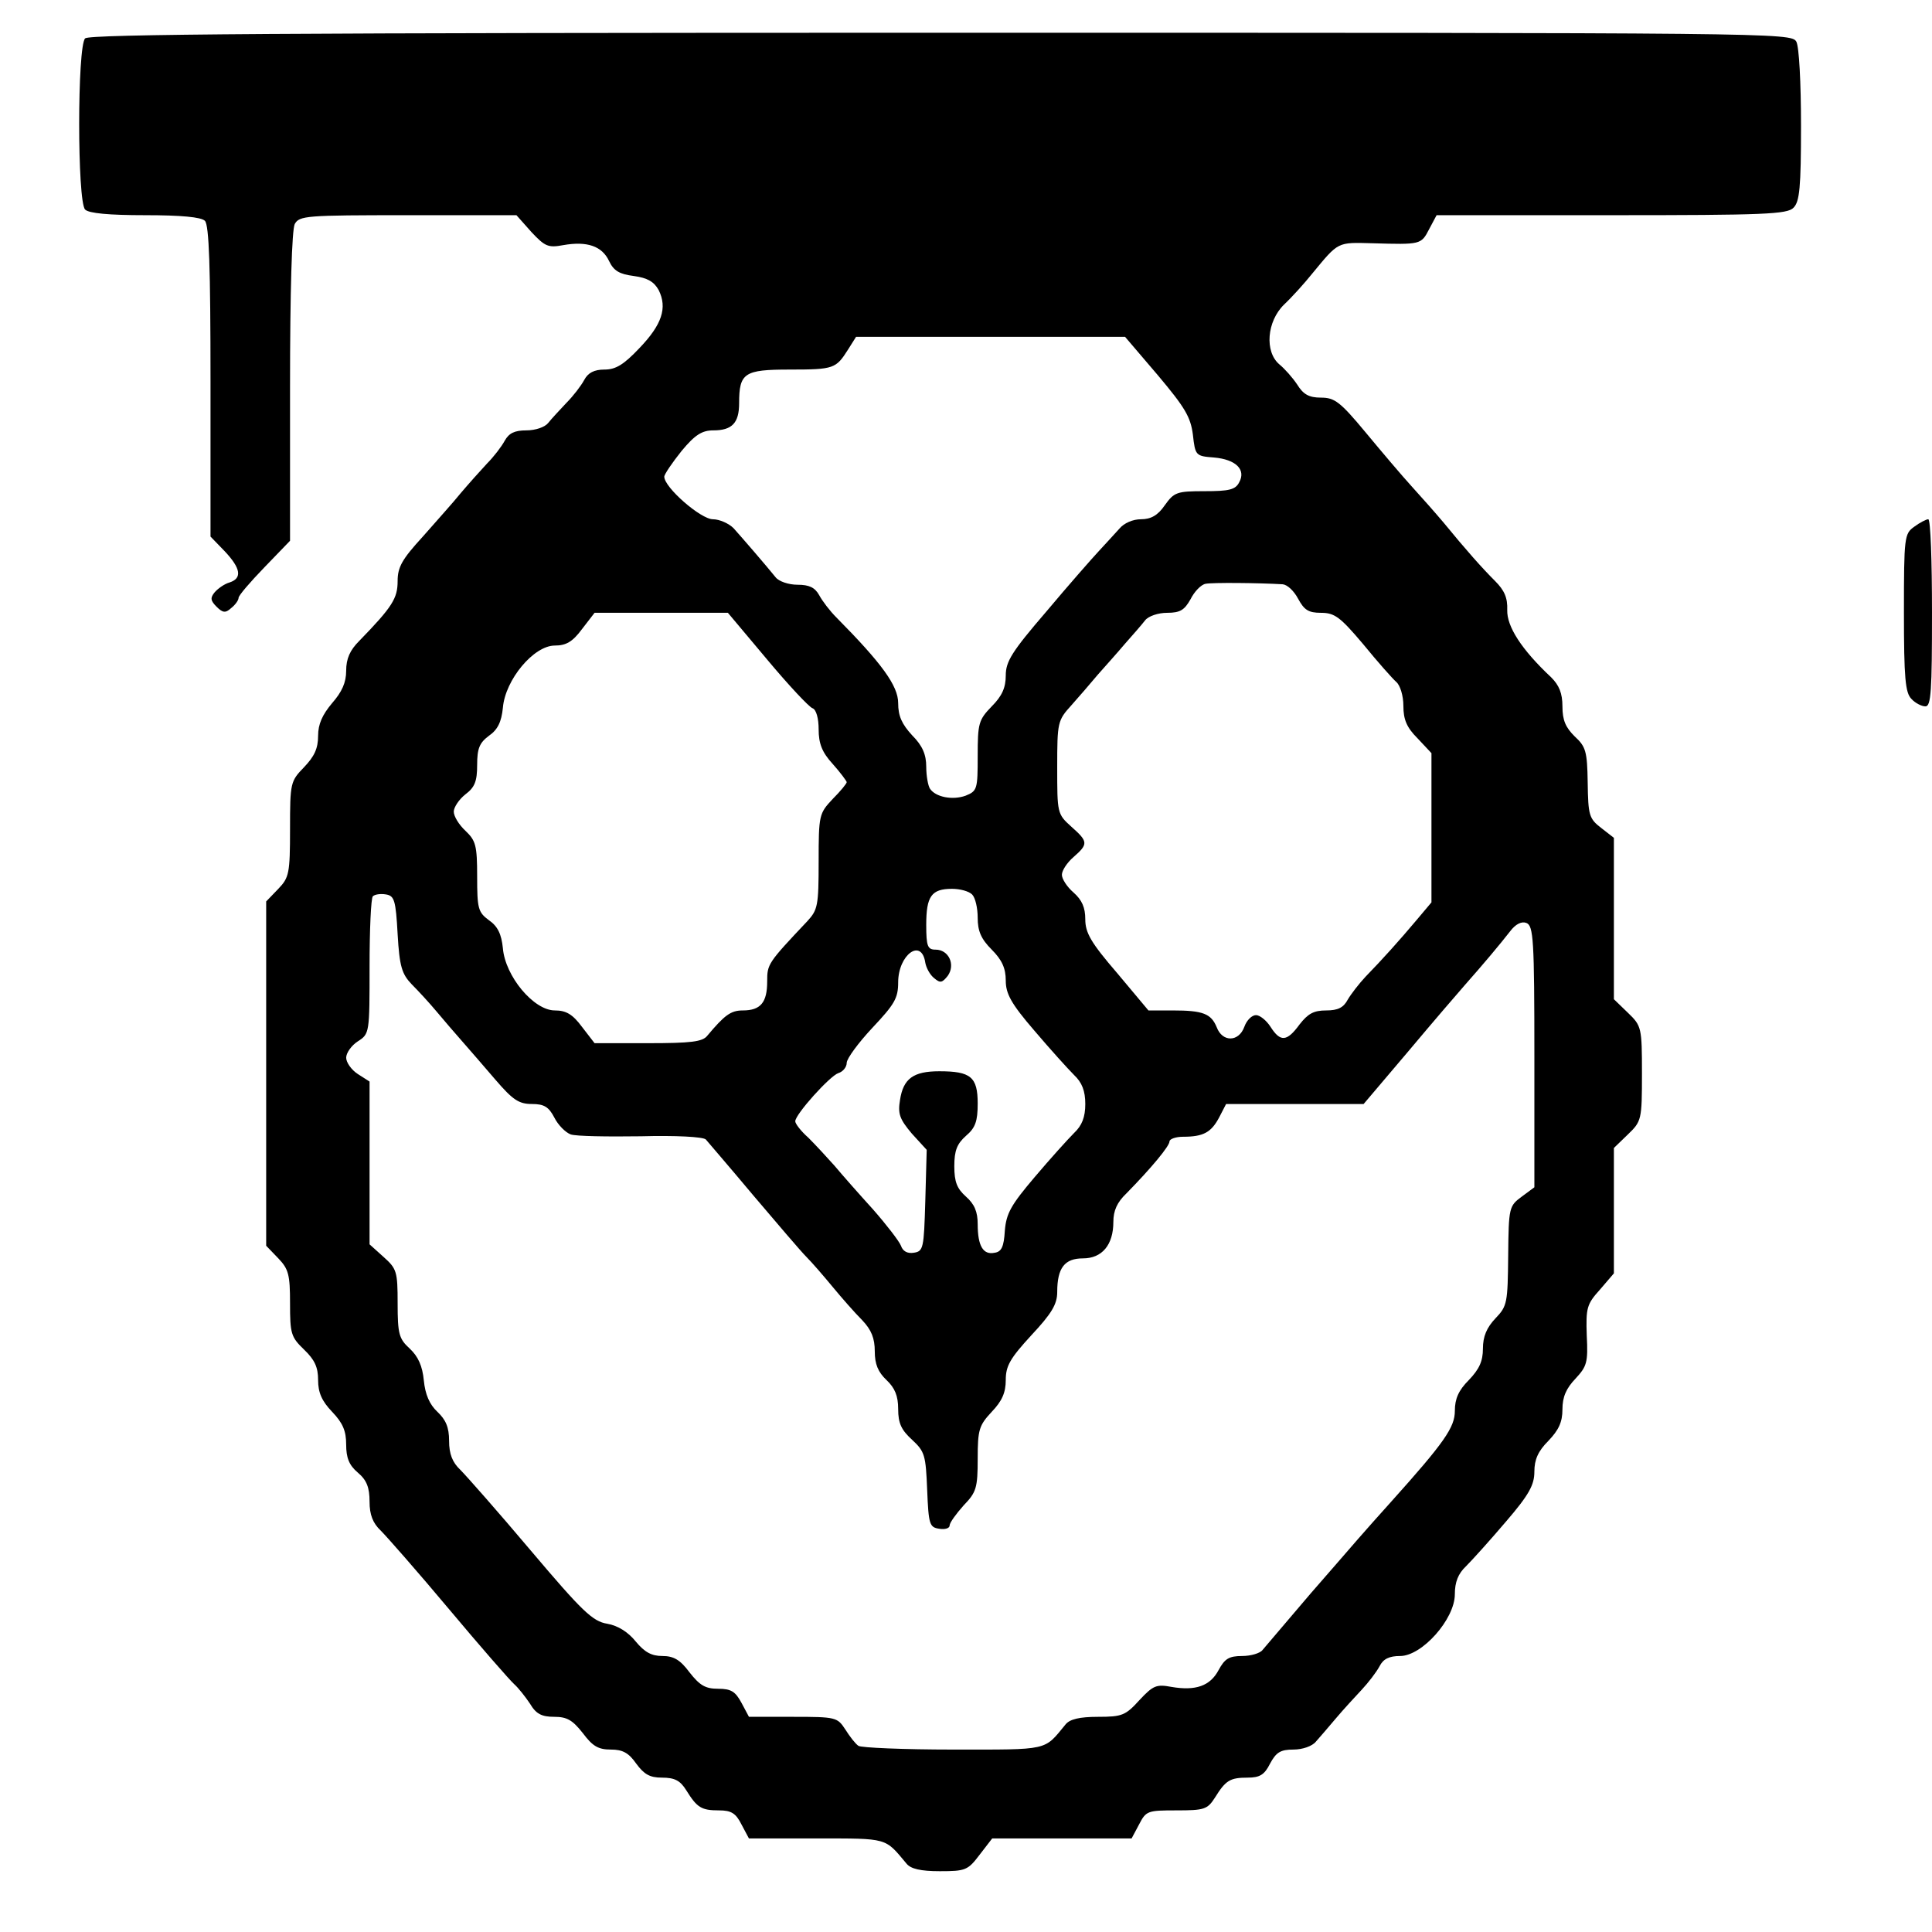 <?xml version="1.0" standalone="no"?>
<!DOCTYPE svg PUBLIC "-//W3C//DTD SVG 20010904//EN"
 "http://www.w3.org/TR/2001/REC-SVG-20010904/DTD/svg10.dtd">
<svg version="1.0" xmlns="http://www.w3.org/2000/svg"
 width="413pt" height="413pt" viewBox="0 0 413 413"
 preserveAspectRatio="xMidYMid meet">
<g transform="translate(0,413) scale(0.1,-0.1)"
fill="#000000" stroke="none">
<path d="M182 4048 c-17 -17 -17 -349 0 -366 8 -8 51 -12 128 -12 77 0 120 -4
128 -12 9 -9 12 -99 12 -344 l0 -331 30 -31 c35 -37 38 -58 11 -67 -11 -3 -25
-13 -32 -21 -10 -12 -9 -18 4 -31 13 -13 19 -14 31 -3 9 7 16 17 16 22 0 5 25
34 55 65 l55 57 0 328 c0 208 4 336 10 349 10 18 24 19 242 19 l232 0 32 -36
c29 -31 36 -34 68 -28 51 9 83 -2 98 -34 10 -21 22 -28 53 -32 29 -4 43 -12
53 -30 19 -38 7 -74 -41 -124 -34 -36 -51 -46 -75 -46 -22 0 -35 -7 -43 -22
-7 -13 -24 -35 -38 -49 -14 -15 -32 -34 -39 -43 -7 -9 -27 -16 -47 -16 -25 0
-37 -6 -46 -22 -7 -13 -24 -35 -38 -49 -14 -15 -39 -43 -56 -63 -16 -20 -54
-62 -82 -94 -43 -47 -53 -64 -53 -94 0 -37 -11 -55 -82 -128 -20 -20 -28 -38
-28 -64 0 -25 -9 -45 -30 -69 -21 -25 -30 -45 -30 -70 0 -27 -8 -44 -30 -67
-29 -30 -30 -33 -30 -132 0 -95 -2 -104 -25 -128 l-26 -27 0 -368 0 -368 26
-27 c22 -23 25 -35 25 -96 0 -65 2 -72 30 -99 23 -22 30 -38 30 -65 0 -27 8
-45 30 -68 23 -24 30 -41 30 -70 0 -28 6 -44 25 -60 19 -16 25 -32 25 -62 0
-28 7 -46 24 -62 13 -13 79 -88 146 -168 67 -80 130 -152 139 -160 9 -8 24
-27 34 -42 13 -22 25 -28 52 -28 27 0 39 -7 61 -35 21 -28 33 -35 60 -35 25 0
38 -7 54 -30 17 -23 29 -30 55 -30 27 0 39 -6 52 -27 23 -37 32 -43 70 -43 26
0 36 -6 48 -30 l16 -30 144 0 c155 0 146 2 193 -54 9 -11 30 -16 71 -16 55 0
60 2 85 35 l27 35 149 0 149 0 16 30 c15 29 18 30 80 30 59 0 66 2 82 27 23
37 32 43 70 43 26 0 36 6 48 30 13 24 22 30 50 30 19 0 40 7 48 17 8 9 27 31
43 50 16 19 41 46 55 61 14 15 31 37 38 50 8 16 21 22 44 22 47 0 117 79 117
132 0 26 7 44 24 60 13 13 51 55 85 95 50 58 61 79 61 107 0 26 8 44 30 66 22
23 30 40 30 67 0 27 8 45 28 66 24 26 27 34 24 92 -2 59 0 67 28 98 l30 35 0
134 0 134 30 29 c29 28 30 31 30 130 0 99 -1 102 -30 130 l-30 29 0 172 0 173
-27 21 c-26 20 -28 27 -29 97 -1 67 -4 77 -28 99 -19 19 -26 34 -26 64 0 28
-7 45 -24 62 -64 60 -95 109 -94 144 1 26 -6 42 -26 62 -28 28 -61 65 -111
126 -16 19 -47 54 -67 76 -21 23 -65 75 -99 116 -54 65 -66 74 -95 74 -26 0
-38 7 -51 28 -10 15 -27 34 -38 43 -32 27 -27 92 10 128 17 16 44 46 60 66 57
69 53 67 129 65 103 -3 104 -3 121 30 l16 30 374 0 c326 0 376 2 389 16 13 13
16 43 16 175 0 92 -4 169 -10 180 -11 19 -42 19 -1828 19 -1401 0 -1821 -3
-1830 -12z m2293 -720 c58 -69 70 -89 75 -127 5 -45 6 -46 45 -49 47 -4 69
-26 54 -53 -8 -16 -22 -19 -74 -19 -59 0 -65 -2 -85 -30 -15 -22 -30 -30 -51
-30 -17 0 -36 -8 -46 -20 -10 -11 -30 -33 -44 -48 -14 -15 -65 -73 -112 -129
-74 -86 -87 -107 -87 -137 0 -26 -8 -44 -30 -66 -28 -29 -30 -36 -30 -106 0
-71 -1 -75 -26 -85 -28 -10 -64 -3 -76 15 -4 6 -8 27 -8 47 0 26 -8 45 -30 67
-22 24 -30 41 -30 69 0 37 -35 85 -132 183 -14 14 -30 35 -37 48 -9 16 -21 22
-46 22 -19 0 -40 7 -47 16 -21 26 -72 85 -90 105 -10 10 -30 19 -44 19 -26 0
-104 68 -104 91 0 5 17 30 37 55 29 35 44 44 68 44 40 0 55 16 55 58 0 65 11
72 108 72 95 0 99 2 125 43 l17 27 288 0 287 0 70 -82z m267 -447 c10 -1 24
-14 33 -31 13 -24 22 -30 49 -30 29 0 41 -9 90 -67 31 -38 63 -74 71 -81 8 -7
15 -29 15 -51 0 -29 7 -46 30 -69 l30 -32 0 -160 0 -159 -32 -38 c-37 -44 -73
-84 -109 -121 -14 -15 -31 -37 -38 -49 -9 -17 -21 -23 -46 -23 -27 0 -39 -7
-57 -30 -27 -37 -41 -38 -62 -5 -9 14 -23 25 -31 25 -9 0 -20 -11 -25 -25 -12
-33 -47 -33 -59 -1 -12 29 -29 36 -94 36 l-52 0 -67 80 c-56 65 -68 86 -68
115 0 25 -7 41 -25 57 -14 12 -25 29 -25 38 0 9 11 26 25 38 32 28 31 33 -5
65 -30 27 -30 29 -30 127 0 96 1 100 30 132 16 18 42 48 57 66 15 17 42 47 58
66 17 19 36 41 43 50 7 9 28 16 47 16 28 0 37 6 50 29 8 16 22 31 32 33 15 3
114 2 165 -1z m-1102 -161 c46 -55 90 -102 97 -104 8 -3 13 -22 13 -45 0 -30
7 -49 30 -74 17 -19 30 -37 30 -39 0 -3 -13 -19 -30 -36 -29 -31 -30 -34 -30
-134 0 -94 -2 -103 -24 -127 -85 -90 -86 -92 -86 -129 0 -45 -14 -62 -52 -62
-26 0 -39 -10 -76 -54 -10 -13 -35 -16 -127 -16 l-114 0 -27 35 c-20 27 -34
35 -58 35 -45 0 -106 73 -111 133 -3 30 -11 47 -30 60 -23 17 -25 25 -25 93 0
67 -3 77 -25 98 -14 13 -25 31 -25 41 0 9 11 26 25 37 20 15 25 28 25 63 0 35
5 47 25 62 19 13 27 30 30 60 5 60 66 133 111 133 24 0 38 8 58 35 l27 35 142
0 143 0 84 -100z m438 -502 c7 -7 12 -29 12 -50 0 -28 7 -45 30 -68 22 -22 30
-40 30 -66 0 -28 11 -49 61 -107 34 -40 72 -82 85 -95 17 -16 24 -34 24 -62 0
-28 -7 -46 -24 -62 -13 -13 -51 -55 -84 -94 -51 -60 -61 -78 -64 -115 -2 -34
-7 -45 -22 -47 -24 -5 -36 14 -36 61 0 27 -7 43 -25 59 -19 17 -25 31 -25 65
0 34 6 48 25 65 20 17 25 31 25 69 0 57 -15 69 -82 69 -56 0 -77 -16 -84 -61
-5 -30 -1 -41 25 -72 l32 -35 -3 -109 c-3 -102 -4 -108 -25 -111 -13 -2 -23 3
-27 15 -4 10 -31 45 -60 78 -30 33 -67 75 -82 93 -16 18 -41 45 -56 60 -16 14
-28 30 -28 35 0 15 74 97 92 103 10 3 18 13 18 22 0 9 25 43 55 75 47 50 55
63 55 97 0 59 50 96 58 42 2 -11 10 -26 19 -33 13 -11 17 -10 29 5 17 24 2 56
-26 56 -17 0 -20 7 -20 53 0 61 11 77 55 77 17 0 36 -5 43 -12z m-1228 -85 c4
-69 9 -85 30 -107 14 -14 38 -40 53 -58 15 -18 40 -47 55 -64 15 -17 47 -54
71 -82 37 -43 50 -52 78 -52 26 0 36 -6 48 -29 8 -16 24 -32 35 -36 11 -4 79
-5 150 -4 73 2 134 -1 139 -7 4 -5 50 -58 101 -119 51 -60 102 -120 114 -132
12 -12 37 -41 56 -64 19 -23 47 -55 63 -71 20 -21 27 -39 27 -67 0 -27 7 -44
25 -61 18 -17 25 -34 25 -62 0 -31 7 -45 30 -66 27 -25 29 -33 32 -107 3 -74
5 -80 26 -83 12 -2 22 1 22 7 0 6 14 25 30 43 27 28 30 37 30 100 0 62 3 71
30 100 22 23 30 41 30 68 0 30 9 46 55 96 43 46 55 66 55 92 0 52 16 72 55 72
41 0 65 29 65 78 0 24 8 42 28 61 53 54 92 101 92 111 0 5 13 10 29 10 43 0
60 9 77 41 l15 29 147 0 147 0 95 112 c52 62 107 126 122 143 39 44 75 87 96
114 12 16 25 22 35 18 15 -6 17 -35 17 -286 l0 -279 -27 -20 c-27 -20 -28 -23
-29 -126 -1 -101 -2 -108 -27 -134 -19 -20 -27 -39 -27 -65 0 -27 -8 -44 -30
-67 -22 -22 -30 -40 -30 -66 0 -35 -22 -67 -136 -194 -55 -61 -93 -105 -118
-134 -15 -17 -39 -45 -54 -62 -36 -42 -90 -106 -103 -121 -5 -7 -25 -13 -44
-13 -28 0 -37 -6 -50 -30 -18 -34 -49 -45 -101 -36 -32 6 -39 3 -68 -28 -30
-33 -37 -36 -89 -36 -39 0 -60 -5 -69 -16 -47 -57 -33 -54 -241 -54 -105 0
-197 4 -202 8 -6 4 -18 19 -28 35 -17 26 -20 27 -112 27 l-94 0 -16 30 c-13
24 -22 30 -50 30 -27 0 -39 7 -61 35 -20 27 -34 35 -58 35 -23 0 -38 8 -57 31
-16 20 -38 34 -61 38 -31 5 -53 26 -163 156 -70 83 -138 160 -151 173 -17 16
-24 34 -24 62 0 29 -7 45 -25 62 -17 16 -26 37 -29 67 -3 31 -12 51 -30 68
-23 21 -26 31 -26 97 0 68 -2 74 -30 99 l-30 27 0 174 0 174 -25 16 c-14 9
-25 25 -25 35 0 10 11 26 25 35 25 16 25 18 25 160 0 78 3 146 7 150 4 4 16 6
28 4 18 -3 21 -12 25 -85z"/>
<path d="M4092 3004 c-21 -15 -22 -21 -22 -184 0 -140 3 -171 16 -184 8 -9 22
-16 30 -16 12 0 14 33 14 200 0 110 -3 200 -8 200 -4 0 -18 -7 -30 -16z"/>
</g>
</svg>
